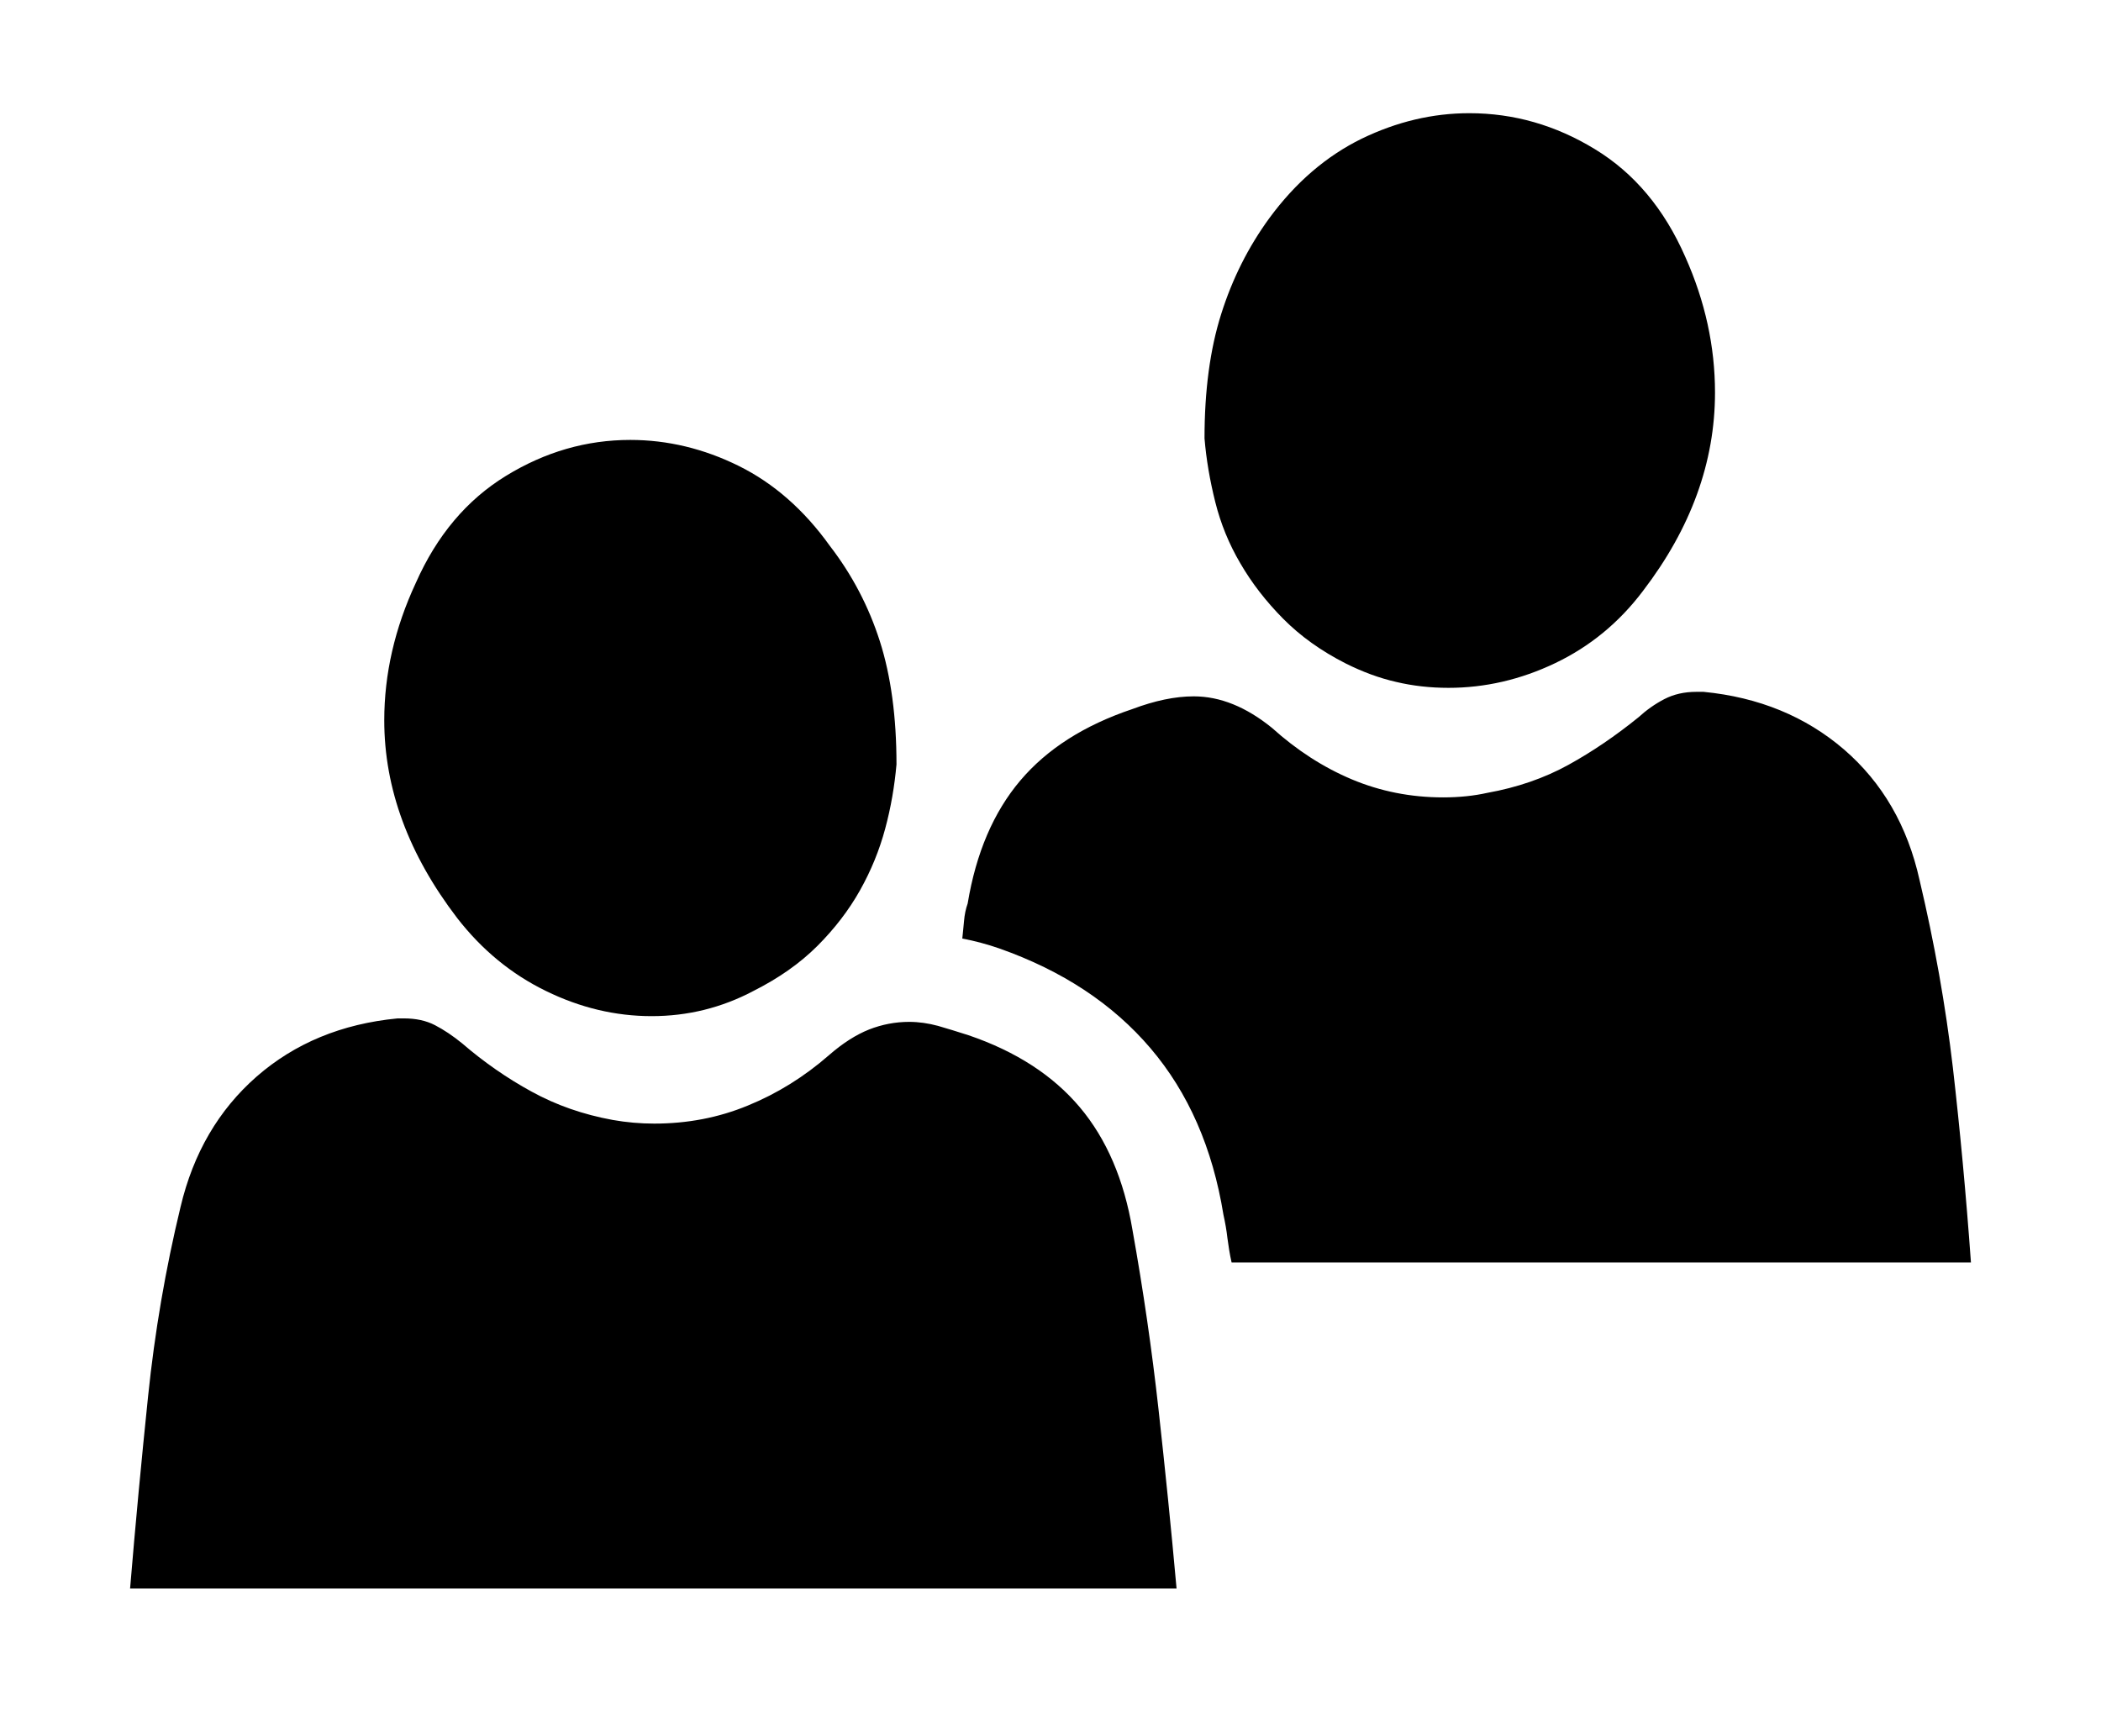 <?xml version="1.0" encoding="iso-8859-1"?>
<!-- Generator: Adobe Illustrator 18.1.0, SVG Export Plug-In . SVG Version: 6.00 Build 0)  -->
<!DOCTYPE svg PUBLIC "-//W3C//DTD SVG 1.1//EN" "http://www.w3.org/Graphics/SVG/1.1/DTD/svg11.dtd">
<svg version="1.1" id="Layer_1" xmlns="http://www.w3.org/2000/svg" xmlns:xlink="http://www.w3.org/1999/xlink" x="0px" y="0px"
	 width="1210px" height="1000px" viewBox="0 0 1210 1000" style="enable-background:new 0 0 1210 1000;" xml:space="preserve">
<style type="text/css">
	.st0{fill-rule:evenodd;clip-rule:evenodd;}
</style>
<path d="M74.9,915.2c3.1-37.4,6.6-74.4,10.4-111.1c3.8-36.7,10-73,18.7-109c7.3-30.8,21.9-55.8,43.8-75c22-19.2,49-30.4,81.2-33.5
	h3.6c6.9,0,12.9,1.3,17.9,3.9c5,2.6,10.3,6.1,15.8,10.6c12.4,10.7,25.8,20,39.9,27.7c14.2,7.8,29.7,13.2,46.7,16.3
	c7.9,1.4,15.9,2.1,23.9,2.1c19,0,37-3.4,53.9-10.4c16.9-6.9,32.5-16.6,46.7-29c7.9-6.9,15.6-11.8,23.1-14.8
	c7.4-2.9,15.1-4.4,23.1-4.4c5.5,0,11,0.8,16.6,2.3c5.5,1.6,11.4,3.4,17.6,5.4c27.3,9.3,48.7,23.2,64.1,41.5
	c15.4,18.3,25.5,41.9,30.3,70.6c6.2,34.6,11.2,69.1,15,103.3c3.8,34.3,7.3,68.7,10.4,103.3H74.9z M477.9,314.4
	c12.8,16.6,22.4,34.9,28.8,54.9c6.4,20,9.6,43.7,9.6,71c-1.1,12.4-3.2,24.8-6.5,37c-3.3,12.3-8.1,24.1-14.5,35.5
	c-6.4,11.4-14.6,22.1-24.6,32.1c-10,10-22.3,18.6-36.8,25.9c-18.3,9.7-37.9,14.5-58.6,14.5c-20.8,0-41.1-4.8-60.9-14.5
	c-19.9-9.7-36.9-23.7-51.1-42c-28-36.6-42-74.6-42-113.9c0-26.6,6-53,18.2-79.2c12.1-27.3,29.4-47.8,51.9-61.6
	c22.5-13.8,46.3-20.7,71.6-20.7c21.4,0,42.3,5,62.5,15C445.5,278.3,463.1,293.7,477.9,314.4z M1105.5,506.9
	c8.6,36.3,15,72.3,19.2,108.1c4.1,35.8,7.6,73.2,10.4,112.2H709.3c-1.1-4.8-1.8-9.5-2.4-14c-0.5-4.5-1.3-9-2.3-13.5
	c-6.2-38.3-20.2-70.3-42-95.9c-21.8-25.6-50.8-44.7-87.1-57.5c-6.9-2.4-14-4.3-21.3-5.7c0.3-3.1,0.7-6.5,1-10.1
	c0.3-3.6,1-7,2.1-10.1c4.8-29,14.9-52.6,30.3-70.8c15.4-18.2,36.9-31.9,64.6-41.2c12.8-4.8,24.5-7.3,35.3-7.3
	c15.2,0,30.2,6.1,45.1,18.2c14.2,12.8,29.5,22.7,45.9,29.6c16.4,6.9,34,10.4,52.6,10.4c9.3,0,17.8-0.9,25.4-2.6
	c17.3-3.1,32.9-8.5,46.7-16.1c13.8-7.6,27.3-16.8,40.5-27.5c4.5-4.1,9.4-7.6,14.8-10.4c5.4-2.8,11.5-4.2,18.4-4.2h4.2
	c31.8,3.1,58.8,14.2,80.9,33.2C1084.1,450.8,1098.6,475.8,1105.5,506.9z M731,125.7c15.2-20.7,33-35.9,53.2-45.8
	c20.2-9.8,40.9-14.7,62-14.7c25.6,0,49.7,6.9,72.3,20.7c22.7,13.8,40,34.5,52.1,62.1c11.4,25.5,17.1,51.6,17.1,78.1
	c0,40-13.8,78.1-41.5,114.3c-13.8,18.3-30.7,32.1-50.6,41.6c-19.9,9.5-40.4,14.2-61.4,14.2c-10.4,0-20.4-1.1-30.1-3.4
	c-9.7-2.2-19.4-5.8-29-10.6c-14.2-7.2-26.2-15.8-36.1-25.8c-9.9-10-18.1-20.6-24.6-31.8c-6.6-11.2-11.4-23-14.5-35.4
	c-3.1-12.4-5.2-24.6-6.2-36.7c0-27.6,3.2-51.4,9.6-71.6C709.7,160.6,718.9,142.3,731,125.7z"/>
</svg>
